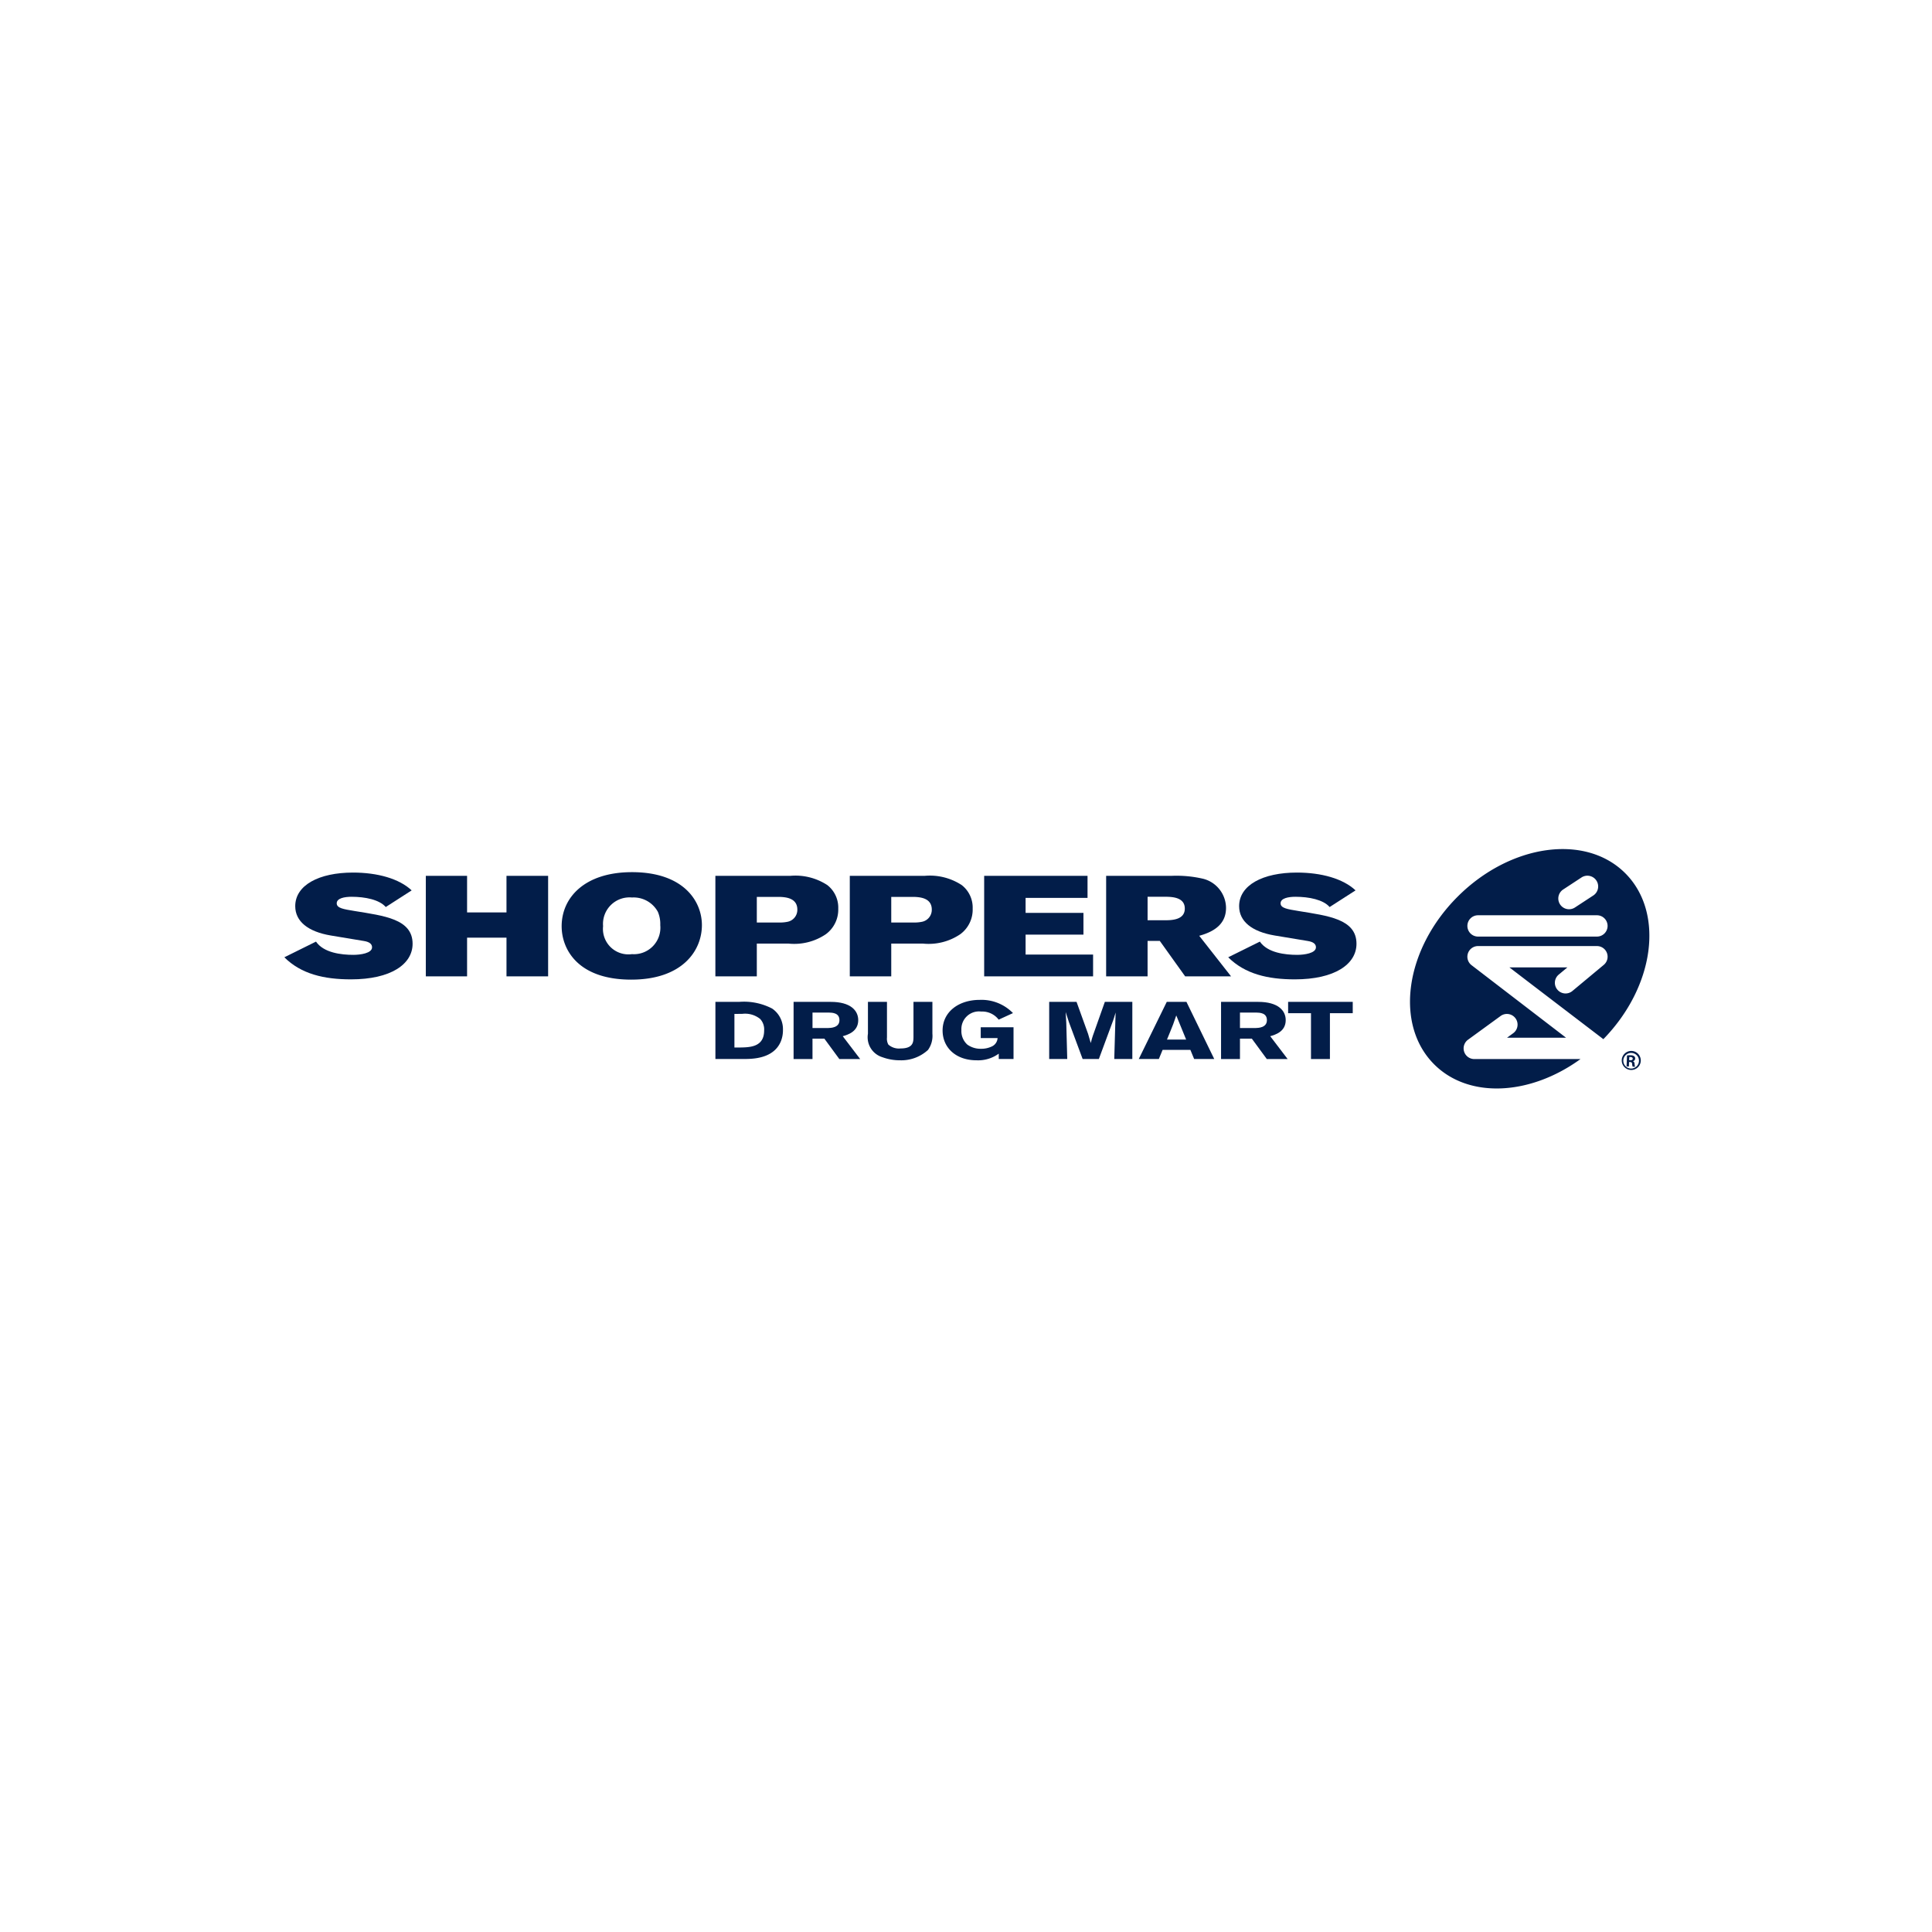 <svg id="Layer_1" data-name="Layer 1" xmlns="http://www.w3.org/2000/svg" width="200" height="200" viewBox="0 0 200 200"><defs><style>.cls-1{fill:#021d49;}</style></defs><path class="cls-1" d="M151.567,108.869a1.112,1.112,0,0,1,.398-1.235l3.378-2.459a1.104,1.104,0,0,1,1.301,1.785s-.442.321-.638.464h6.11c-3.231-2.479-9.781-7.508-9.781-7.508a1.104,1.104,0,0,1,.623-1.979h12.378a1.1,1.1,0,0,1,.677,1.953l-3.241,2.698a1.104,1.104,0,0,1-1.556-.144,1.088,1.088,0,0,1-.255-.702,1.105,1.105,0,0,1,.398-.851s.538-.449.897-.746h-6c2.923,2.243,8.668,6.62,9.723,7.43,5.315-5.453,6.345-13.102,2.266-17.179-4.119-4.121-11.891-3.035-17.353,2.429-5.463,5.463-6.55,13.234-2.428,17.355,3.593,3.593,9.957,3.224,15.149-.547H152.617A1.104,1.104,0,0,1,151.567,108.869Zm10.263-16.796,1.886-1.238a1.114,1.114,0,0,1,1.222,1.864l-1.887,1.235a1.113,1.113,0,1,1-1.221-1.861Zm-8.823,2.675h12.307a1.103,1.103,0,1,1,0,2.206H153.006a1.103,1.103,0,1,1,0-2.206Z"/><path class="cls-1" d="M74.059,103.711h2.489a6.313,6.313,0,0,1,3.385.696,2.576,2.576,0,0,1,1.118,2.211,3.109,3.109,0,0,1-.199,1.139c-.721,1.828-2.9,1.86-3.718,1.87H74.059Zm1.968,1.247v3.478h.6c1.037-.017,2.476-.059,2.476-1.761a1.576,1.576,0,0,0-.409-1.19,2.479,2.479,0,0,0-1.881-.528Z"/><path class="cls-1" d="M82.152,103.714h3.852c2.039,0,2.84.888,2.84,1.89,0,1.19-1.073,1.512-1.603,1.663l1.803,2.363h-2.158l-1.548-2.11H84.109v2.11H82.152Zm1.958,1.105V106.421h1.614c.277-.01,1.174-.025,1.174-.813,0-.755-.719-.779-1.128-.789Z"/><path class="cls-1" d="M126.403,103.714h3.852c2.039,0,2.842.888,2.842,1.89,0,1.19-1.072,1.512-1.604,1.663l1.802,2.363h-2.157l-1.548-2.11H128.361v2.11h-1.958Zm1.958,1.105V106.421h1.617c.274-.01,1.172-.025,1.172-.813,0-.755-.72-.779-1.128-.789Z"/><path class="cls-1" d="M96.522,103.711v3.302a2.501,2.501,0,0,1-.455,1.676,4.09,4.09,0,0,1-2.909,1.072,5.237,5.237,0,0,1-1.815-.32,2.158,2.158,0,0,1-1.494-2.428v-3.302h1.97V107.397a1.25,1.25,0,0,0,.144.739,1.649,1.649,0,0,0,1.262.4c1.326,0,1.326-.687,1.338-1.148v-3.677Z"/><path class="cls-1" d="M103.391,109.074a3.623,3.623,0,0,1-2.296.687c-2.178,0-3.518-1.342-3.518-3.085,0-1.901,1.628-3.169,3.849-3.169a4.543,4.543,0,0,1,3.437,1.368l-1.48.679a2.147,2.147,0,0,0-1.812-.839,1.826,1.826,0,0,0-2.047,1.919,1.877,1.877,0,0,0,.621,1.509,2.355,2.355,0,0,0,1.425.426,2.485,2.485,0,0,0,1.071-.226,1.019,1.019,0,0,0,.628-.881h-1.744v-1.121h3.395v3.284h-1.528Z"/><path class="cls-1" d="M117.218,103.711v5.915h-1.87l.122-4.215.021-.595-.065.209c-.102.335-.111.378-.201.629l-1.471,3.972h-1.68l-1.415-3.804-.343-1.055c.033.469.033.568.065,1.129l.1,3.729H108.612v-5.915h2.831l1.195,3.316.277.948c.108-.411.121-.452.208-.73l1.252-3.534Z"/><path class="cls-1" d="M122.82,103.711l2.877,5.915H123.616l-.389-.946H120.353l-.389.946h-2.078l2.898-5.915Zm-1.053,1.406c-.099.303-.21.613-.32.914-.165.444-.463,1.139-.641,1.583h1.982Z"/><path class="cls-1" d="M133.346,103.711h6.689v1.173h-2.362v4.75h-1.96v-4.75h-2.367Z"/><path class="cls-1" d="M44.081,90.668h4.271V94.456h4.079V90.668H56.742v10.403H52.432V97.064H48.352v4.007H44.081Z"/><path class="cls-1" d="M72.661,95.769c0,2.636-2.011,5.642-7.317,5.642-5.537,0-7.202-3.153-7.202-5.526,0-2.976,2.393-5.6,7.277-5.6C70.765,90.284,72.661,93.292,72.661,95.769Zm-10.229.101a2.637,2.637,0,0,0,2.988,2.902,2.742,2.742,0,0,0,2.931-3.003,3.206,3.206,0,0,0-.247-1.373,2.857,2.857,0,0,0-2.684-1.487A2.744,2.744,0,0,0,62.431,95.87Z"/><path class="cls-1" d="M74.056,90.668h7.737a6.029,6.029,0,0,1,3.851.956,2.95,2.95,0,0,1,1.131,2.433,3.159,3.159,0,0,1-1.285,2.653,5.834,5.834,0,0,1-3.85.972h-3.295v3.389H74.056Zm4.289,2.18v2.652h2.454a3.957,3.957,0,0,0,.707-.073,1.26,1.26,0,0,0,1.034-1.267c0-1.222-1.244-1.283-1.781-1.313Z"/><path class="cls-1" d="M87.97,90.668h7.738a6.022,6.022,0,0,1,3.85.956,2.944,2.944,0,0,1,1.132,2.433,3.157,3.157,0,0,1-1.284,2.653,5.835,5.835,0,0,1-3.85.972H92.262v3.389H87.97Zm4.292,2.18v2.652h2.452a3.982,3.982,0,0,0,.71-.073,1.26,1.26,0,0,0,1.034-1.267c0-1.222-1.245-1.283-1.781-1.313Z"/><path class="cls-1" d="M101.881,90.668h10.7v2.283H106.169v1.548h5.989v2.255h-5.989v2.062h6.987v2.254H101.881Z"/><path class="cls-1" d="M114.508,90.668h6.742a12.12,12.12,0,0,1,3.333.31,3.143,3.143,0,0,1,2.335,3.003c0,1.53-1.014,2.412-2.776,2.891l3.296,4.199h-4.752l-2.625-3.669h-1.264v3.669h-4.29Zm4.29,2.165v2.432h1.784c.707,0,2.068-.031,2.068-1.209,0-1.193-1.344-1.224-2.089-1.224Z"/><path class="cls-1" d="M130.421,97.475c.798,1.166,2.633,1.371,3.865,1.371.726,0,1.94-.163,1.94-.781,0-.325-.244-.556-.84-.653-.449-.072-2.767-.458-3.431-.569-2.362-.396-3.681-1.465-3.681-3.036,0-2.177,2.458-3.479,5.978-3.479,2.528,0,4.778.624,6.074,1.844l-2.683,1.724c-.656-.76-2.128-1.062-3.543-1.062-.73,0-1.535.15-1.535.676,0,.503.696.607,1.861.798,2.997.496,5.997.81,5.997,3.389,0,2.116-2.249,3.686-6.381,3.686-2.794,0-5.161-.553-6.897-2.286Z"/><path class="cls-1" d="M32.712,97.475c.798,1.166,2.631,1.371,3.864,1.371.726,0,1.939-.163,1.939-.781,0-.325-.244-.556-.838-.653-.45-.072-2.766-.458-3.431-.569-2.363-.396-3.683-1.465-3.683-3.036,0-2.177,2.458-3.479,5.979-3.479,2.526,0,4.776.624,6.073,1.844L39.934,93.896c-.656-.76-2.131-1.062-3.543-1.062-.729,0-1.534.15-1.534.676,0,.503.696.607,1.86.798,2.999.496,5.995.81,5.995,3.389,0,2.116-2.247,3.686-6.38,3.686-2.793,0-5.16-.553-6.896-2.286Z"/><path class="cls-1" d="M168.87,108.793a.985.985,0,1,1-.004-0Zm-.017.204a.81.81,0,1,0,.005 0Zm-.231,1.409-.241-.01.046-1.138a2.099,2.099,0,0,1,.366-.017.632.632,0,0,1,.388.107.291.291,0,0,1,.09.25.273.273,0,0,1-.229.255l-0.0.009c.099.022.159.116.171.285a.92.92,0,0,0,.052.285l-.251-.01a.948.948,0,0,1-.056-.298.186.186,0,0,0-.207-.182l-.109-.004Zm.027-.656.114.005c.141.006.252-.035.257-.153.004-.096-.062-.171-.225-.178a1.002,1.002,0,0,0-.132-.001Z"/></svg>